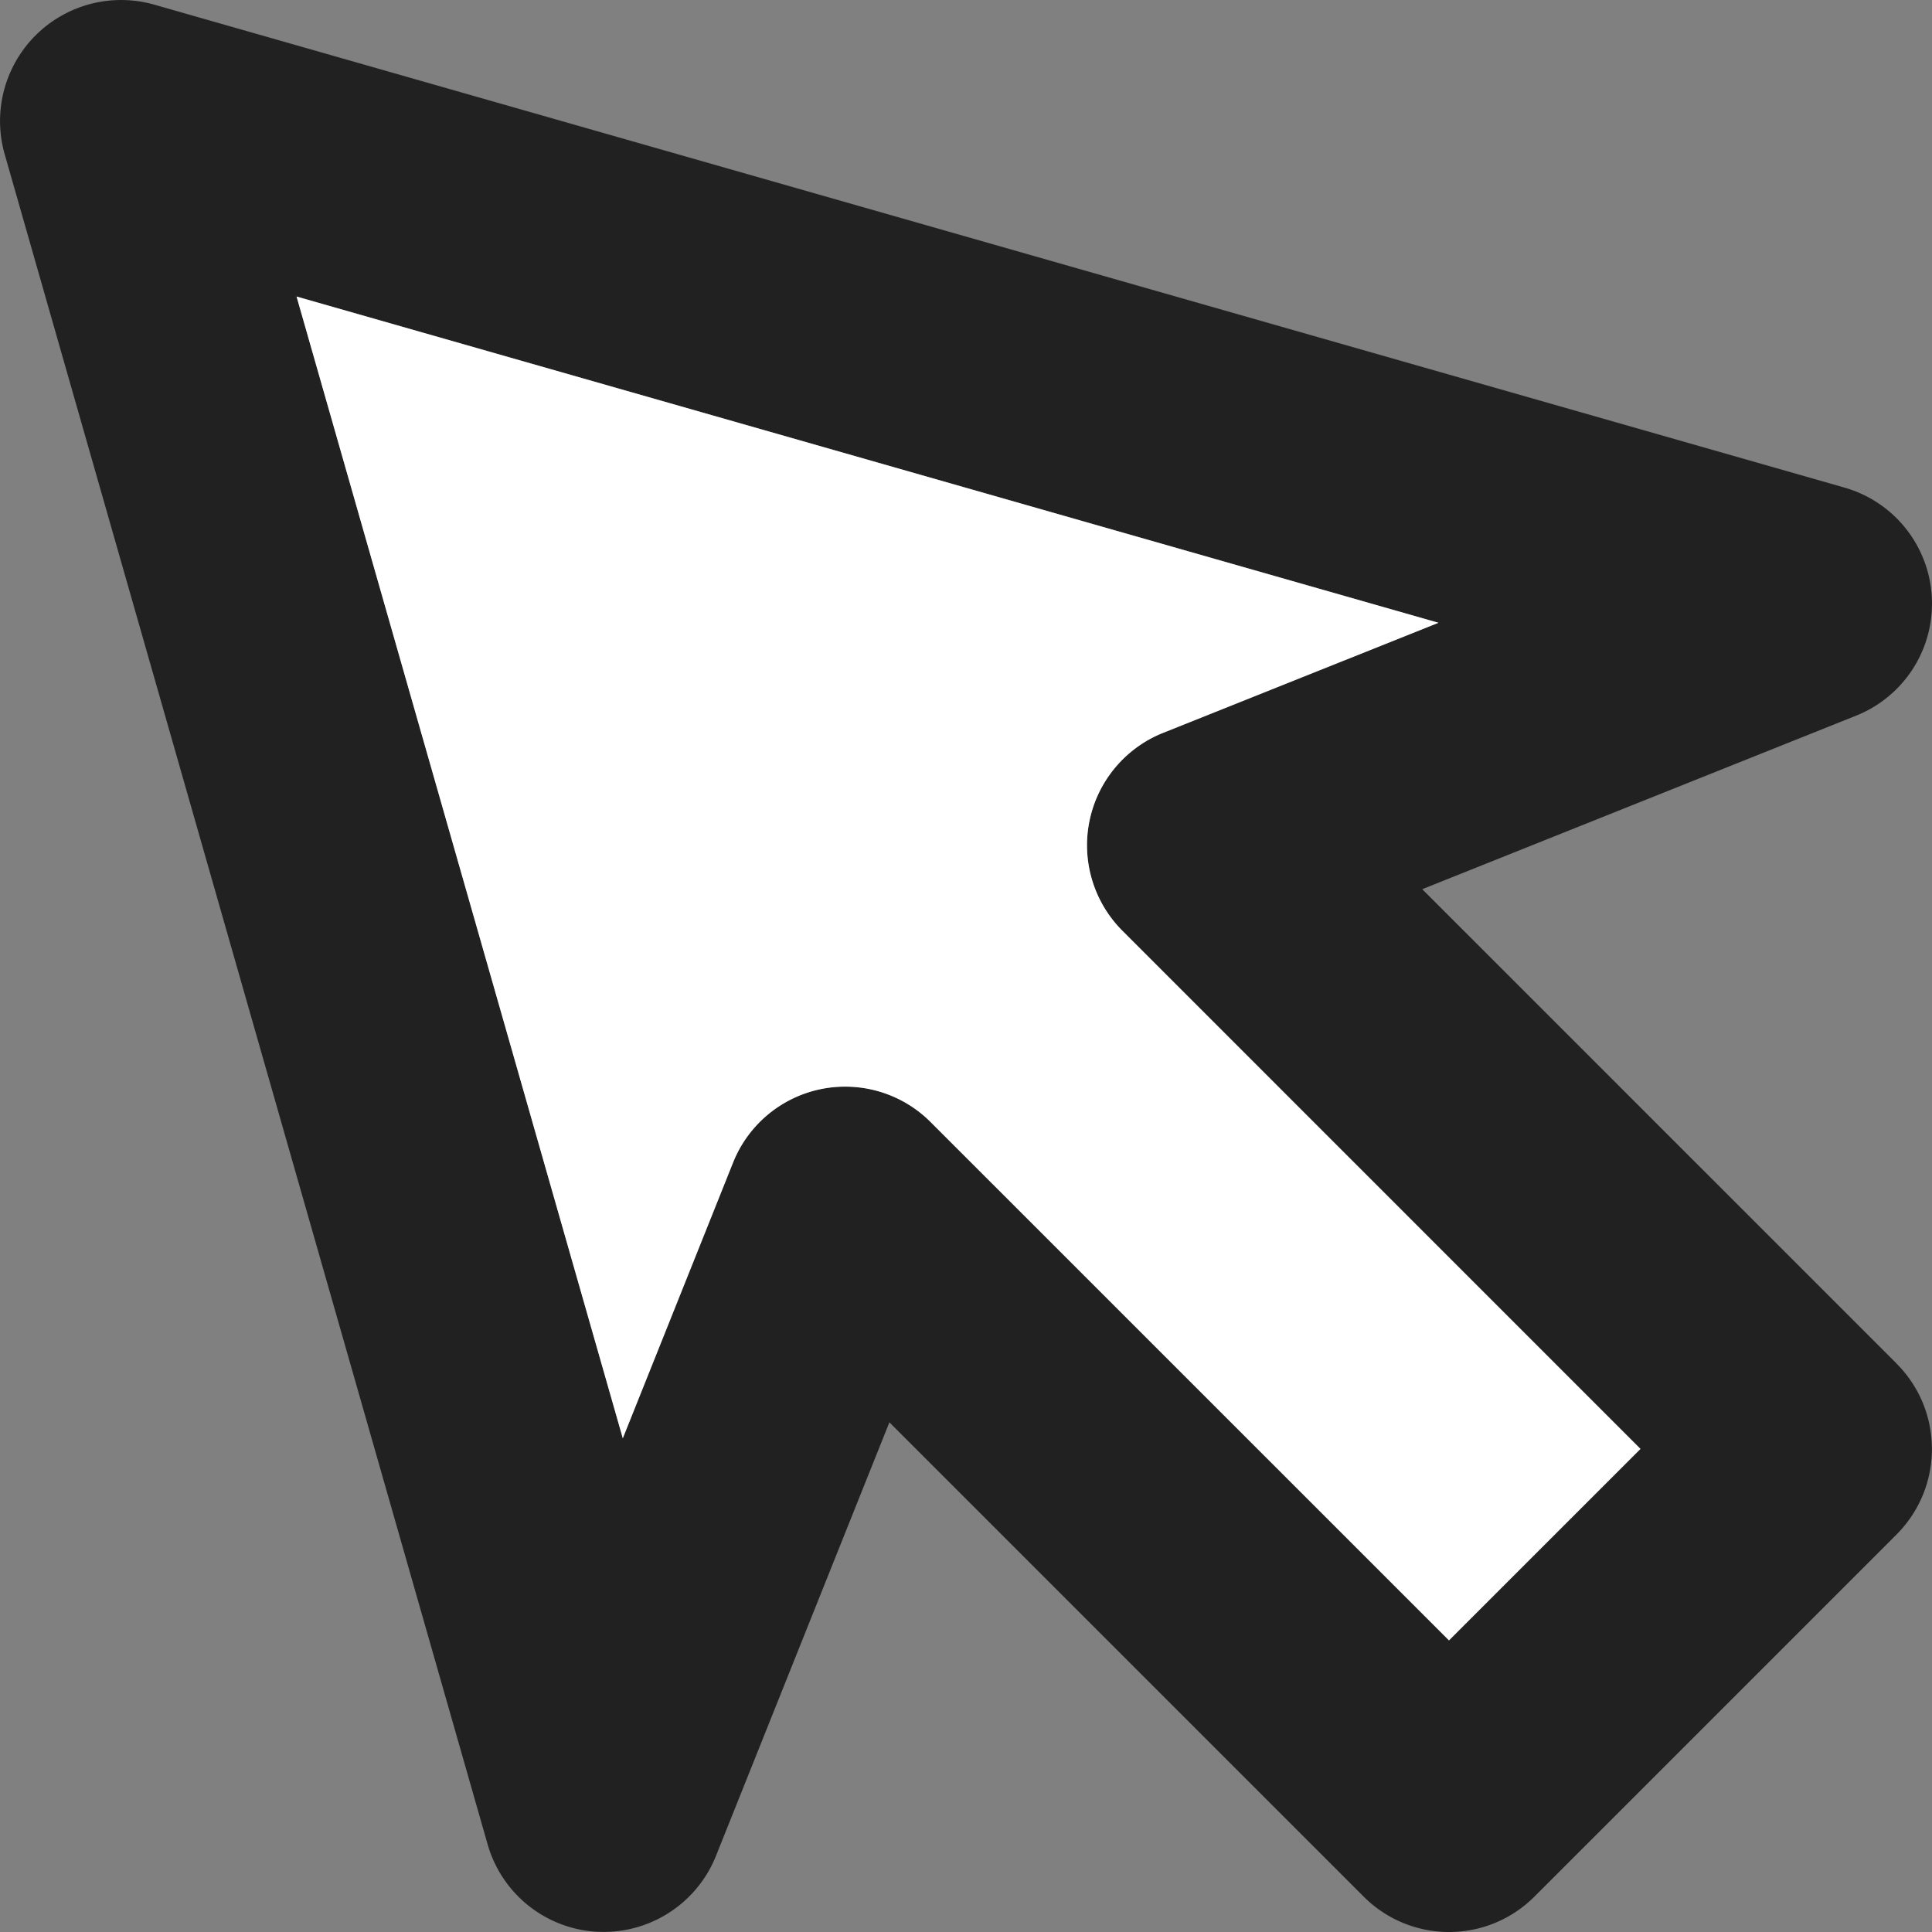 <svg xmlns="http://www.w3.org/2000/svg" width="20" height="20" fill="none" viewBox="0 0 20 20">
  <rect x="0" y="0" width="20" height="20" fill="#808080" stroke="none"/>
  <path fill="#212121" d="m19.633 14.115-4.91-4.91 4.49-1.796a1.249 1.249 0 0 0-.121-2.362l-17.499-5A1.253 1.253 0 0 0 .048 1.595l5 17.498a1.25 1.25 0 0 0 1.138.905l.064.001c.509 0 .97-.31 1.161-.785l1.796-4.49 4.91 4.91a1.249 1.249 0 0 0 1.767 0l3.75-3.75c.487-.49.487-1.28-.001-1.768Zm-4.634 2.866-5.365-5.366a1.25 1.25 0 0 0-2.045.419l-1.141 2.855L3.07 3.069l11.82 3.378-2.854 1.141a1.253 1.253 0 0 0-.42 2.045l5.366 5.366-1.983 1.982Z"/>
  <path fill="#fff" d="M9.633 11.615 15 16.981l1.982-1.982-5.365-5.366a1.253 1.253 0 0 1 .42-2.045l2.854-1.141L3.07 3.07l3.377 11.819 1.142-2.855a1.249 1.249 0 0 1 1.16-.785c.33 0 .648.13.884.366Z"/>
</svg>
